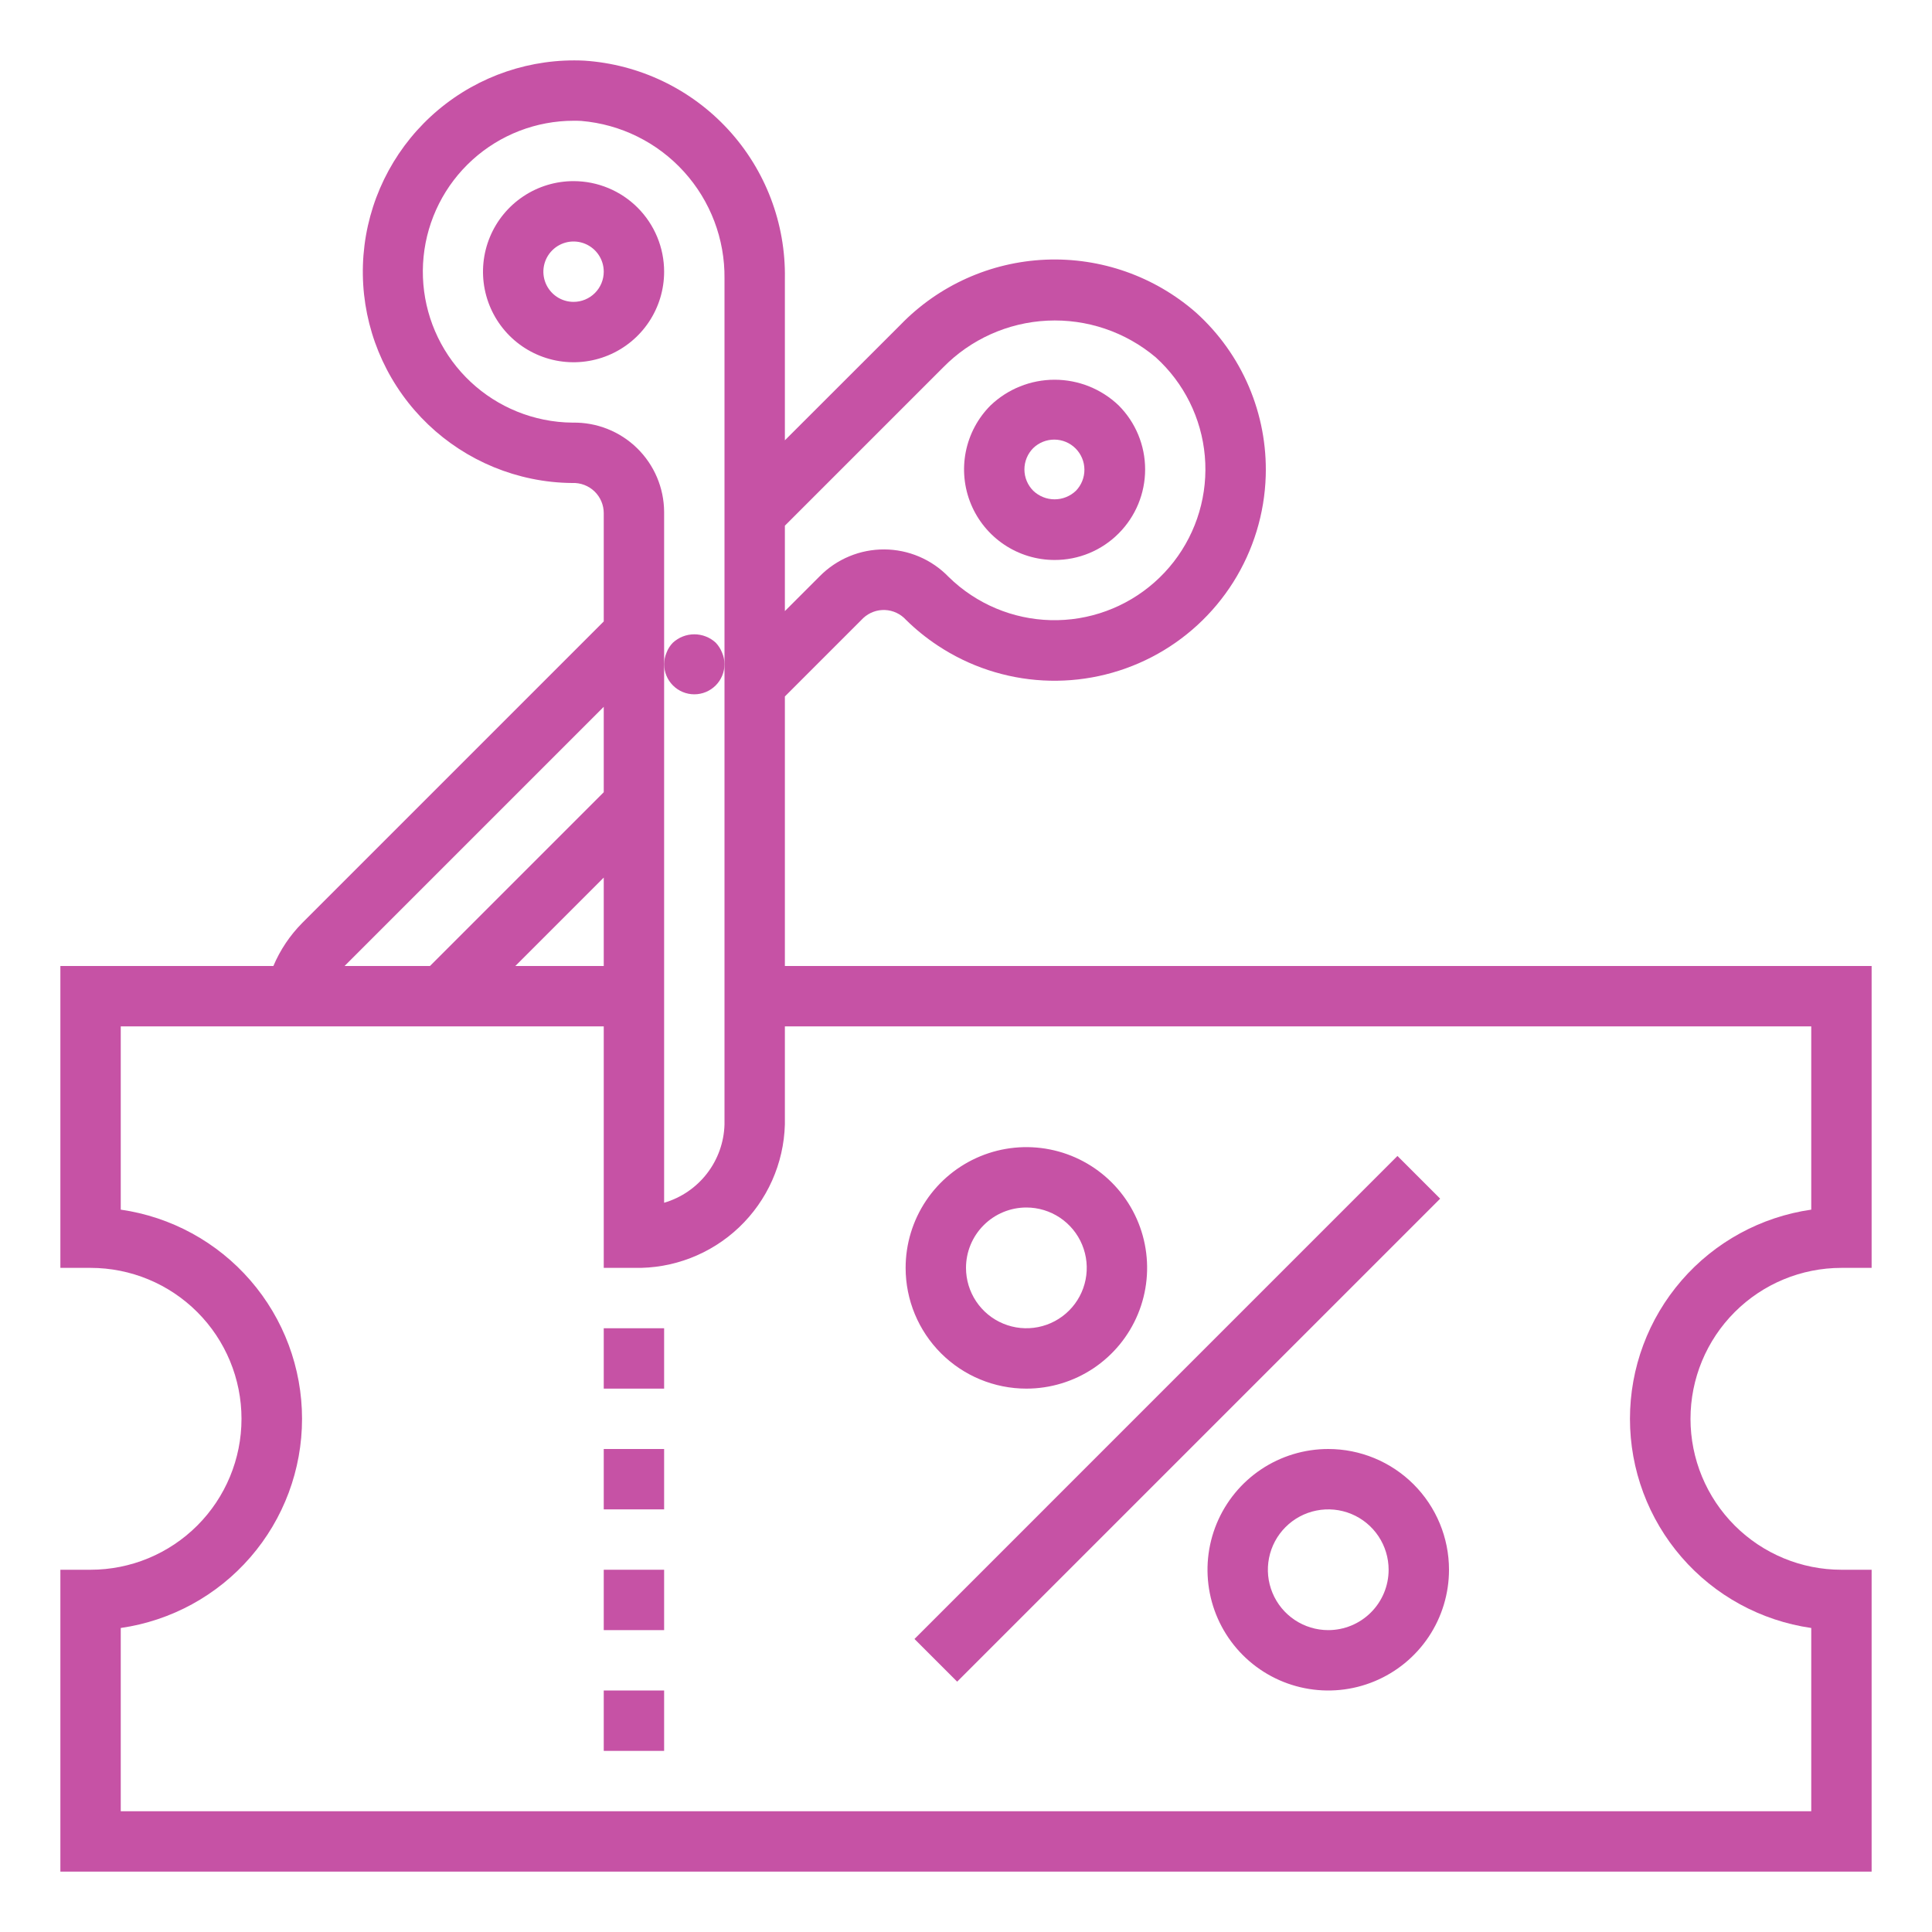 <svg width="128" height="128" viewBox="0 0 128 128" fill="none" xmlns="http://www.w3.org/2000/svg">
<path d="M69.87 37.1C70.658 37.102 71.439 36.948 72.167 36.646C72.895 36.344 73.556 35.901 74.112 35.342C75.237 34.217 75.868 32.691 75.868 31.1C75.868 29.509 75.237 27.983 74.112 26.858C72.969 25.767 71.45 25.158 69.87 25.158C68.29 25.158 66.771 25.767 65.628 26.858C64.789 27.697 64.218 28.766 63.986 29.93C63.755 31.093 63.874 32.3 64.328 33.396C64.782 34.492 65.551 35.429 66.537 36.088C67.523 36.748 68.683 37.1 69.87 37.1ZM68.456 29.686C68.833 29.322 69.338 29.12 69.863 29.125C70.387 29.129 70.889 29.339 71.259 29.71C71.63 30.081 71.841 30.583 71.845 31.107C71.85 31.631 71.648 32.137 71.284 32.514C70.903 32.878 70.397 33.082 69.87 33.082C69.343 33.082 68.836 32.878 68.456 32.514C68.081 32.139 67.87 31.63 67.87 31.1C67.87 30.57 68.081 30.061 68.456 29.686Z" fill="#C652A5"/>
<path d="M124 104H122C119.348 104 116.804 102.946 114.929 101.071C113.054 99.196 112 96.652 112 94C112 91.348 113.054 88.804 114.929 86.929C116.804 85.053 119.348 84 122 84H124V64H52V46.142L57.2 40.942C57.393 40.764 57.619 40.625 57.865 40.535C58.112 40.444 58.374 40.403 58.636 40.415C58.899 40.426 59.156 40.489 59.394 40.601C59.632 40.712 59.845 40.87 60.022 41.064C60.667 41.7 61.372 42.271 62.128 42.77C64.207 44.148 66.616 44.946 69.107 45.081C71.598 45.216 74.079 44.683 76.295 43.538C78.511 42.392 80.38 40.675 81.71 38.565C83.039 36.454 83.781 34.027 83.858 31.534C83.92 29.504 83.539 27.485 82.743 25.617C81.947 23.749 80.753 22.077 79.246 20.716C76.499 18.309 72.932 17.052 69.283 17.204C65.634 17.356 62.183 18.905 59.646 21.532L52 29.172V18.46C52.063 14.807 50.718 11.27 48.244 8.581C45.771 5.893 42.358 4.259 38.712 4.018C35.19 3.848 31.733 5.014 29.033 7.282C26.333 9.55 24.589 12.754 24.148 16.253C23.707 19.751 24.603 23.287 26.657 26.154C28.71 29.021 31.77 31.007 35.224 31.716C36.111 31.899 37.013 31.994 37.918 32C38.188 31.989 38.456 32.032 38.709 32.128C38.961 32.224 39.191 32.369 39.386 32.556C39.58 32.743 39.735 32.967 39.84 33.215C39.946 33.463 40 33.73 40 34V41.172L20.02 61.152C19.209 61.971 18.561 62.938 18.112 64H4V84H6C8.652 84 11.196 85.053 13.071 86.929C14.946 88.804 16 91.348 16 94C16 96.652 14.946 99.196 13.071 101.071C11.196 102.946 8.652 104 6 104H4V124H124V104ZM62.474 24.354C64.303 22.481 66.773 21.37 69.388 21.244C72.003 21.118 74.569 21.986 76.57 23.674C78.44 25.366 79.602 27.703 79.823 30.215C80.044 32.728 79.306 35.231 77.76 37.223C76.213 39.215 73.97 40.549 71.481 40.958C68.992 41.366 66.441 40.819 64.338 39.426C63.8 39.071 63.298 38.665 62.84 38.212C62.287 37.642 61.626 37.188 60.895 36.877C60.165 36.566 59.379 36.404 58.585 36.401C57.791 36.397 57.005 36.551 56.271 36.856C55.538 37.16 54.872 37.607 54.314 38.172L52 40.486V34.828L62.474 24.354ZM37.944 28C37.299 27.996 36.656 27.929 36.024 27.8C33.595 27.307 31.436 25.929 29.965 23.934C28.494 21.939 27.817 19.468 28.064 17.002C28.311 14.536 29.466 12.249 31.304 10.586C33.141 8.922 35.531 8.001 38.01 8C38.176 8 38.346 8 38.514 8.012C41.123 8.233 43.551 9.433 45.31 11.372C47.07 13.31 48.031 15.842 48 18.46V74.5C47.967 75.676 47.562 76.812 46.843 77.743C46.125 78.675 45.129 79.355 44 79.686V33.912C43.995 33.125 43.834 32.346 43.527 31.622C43.219 30.897 42.77 30.241 42.207 29.691C41.644 29.141 40.977 28.708 40.245 28.418C39.513 28.128 38.731 27.986 37.944 28ZM40 64H34.142L40 58.142V64ZM22.848 63.98L40 46.828V52.486L28.486 64H22.834L22.848 63.98ZM120 120H8V107.858C11.334 107.379 14.384 105.715 16.59 103.169C18.797 100.624 20.011 97.368 20.011 94C20.011 90.632 18.797 87.376 16.59 84.831C14.384 82.285 11.334 80.621 8 80.142V68H40V84H42C44.585 84.062 47.088 83.097 48.963 81.316C50.837 79.535 51.929 77.084 52 74.5V68H120V80.142C116.666 80.621 113.616 82.285 111.41 84.831C109.203 87.376 107.989 90.632 107.989 94C107.989 97.368 109.203 100.624 111.41 103.169C113.616 105.715 116.666 107.379 120 107.858V120Z" fill="#C652A5"/>
<path d="M44 112H40V116H44V112Z" fill="#C652A5"/>
<path d="M44 104H40V108H44V104Z" fill="#C652A5"/>
<path d="M44 96H40V100H44V96Z" fill="#C652A5"/>
<path d="M44 88H40V92H44V88Z" fill="#C652A5"/>
<path d="M92.585 76.586L60.586 108.586L63.414 111.414L95.414 79.415L92.585 76.586Z" fill="#C652A5"/>
<path d="M68 92C69.582 92 71.129 91.531 72.445 90.652C73.76 89.773 74.785 88.523 75.391 87.061C75.996 85.6 76.155 83.991 75.846 82.439C75.538 80.887 74.776 79.462 73.657 78.343C72.538 77.224 71.113 76.462 69.561 76.154C68.009 75.845 66.4 76.004 64.939 76.609C63.477 77.215 62.227 78.24 61.348 79.555C60.469 80.871 60 82.418 60 84C60 86.122 60.843 88.157 62.343 89.657C63.843 91.157 65.878 92 68 92ZM68 80C68.791 80 69.564 80.235 70.222 80.674C70.88 81.114 71.393 81.738 71.695 82.469C71.998 83.2 72.078 84.004 71.923 84.78C71.769 85.556 71.388 86.269 70.828 86.828C70.269 87.388 69.556 87.769 68.78 87.923C68.004 88.078 67.2 87.998 66.469 87.695C65.738 87.393 65.114 86.88 64.674 86.222C64.235 85.564 64 84.791 64 84C64 82.939 64.421 81.922 65.172 81.172C65.922 80.421 66.939 80 68 80Z" fill="#C652A5"/>
<path d="M88 96C86.418 96 84.871 96.469 83.555 97.348C82.24 98.227 81.215 99.477 80.609 100.939C80.004 102.4 79.845 104.009 80.154 105.561C80.462 107.113 81.224 108.538 82.343 109.657C83.462 110.776 84.887 111.538 86.439 111.846C87.991 112.155 89.6 111.997 91.061 111.391C92.523 110.786 93.773 109.76 94.652 108.445C95.531 107.129 96 105.582 96 104C96 101.878 95.157 99.843 93.657 98.343C92.157 96.843 90.122 96 88 96ZM88 108C87.209 108 86.436 107.765 85.778 107.326C85.12 106.886 84.607 106.262 84.305 105.531C84.002 104.8 83.922 103.996 84.077 103.22C84.231 102.444 84.612 101.731 85.172 101.172C85.731 100.612 86.444 100.231 87.22 100.077C87.996 99.922 88.8 100.002 89.531 100.304C90.262 100.607 90.886 101.12 91.326 101.778C91.765 102.436 92 103.209 92 104C92 105.061 91.579 106.078 90.828 106.828C90.078 107.579 89.061 108 88 108Z" fill="#C652A5"/>
<path d="M38 12C36.813 12 35.653 12.352 34.667 13.011C33.68 13.671 32.911 14.607 32.457 15.704C32.003 16.8 31.884 18.007 32.115 19.171C32.347 20.334 32.918 21.404 33.757 22.243C34.596 23.082 35.666 23.653 36.83 23.885C37.993 24.116 39.2 23.997 40.296 23.543C41.392 23.089 42.33 22.32 42.989 21.333C43.648 20.347 44 19.187 44 18C44 16.409 43.368 14.883 42.243 13.757C41.117 12.632 39.591 12 38 12ZM38 20C37.604 20 37.218 19.883 36.889 19.663C36.56 19.443 36.304 19.131 36.152 18.765C36.001 18.4 35.961 17.998 36.038 17.61C36.116 17.222 36.306 16.866 36.586 16.586C36.865 16.306 37.222 16.116 37.61 16.038C37.998 15.961 38.4 16.001 38.765 16.152C39.131 16.304 39.443 16.56 39.663 16.889C39.883 17.218 40 17.604 40 18C40 18.53 39.789 19.039 39.414 19.414C39.039 19.789 38.53 20 38 20Z" fill="#C652A5"/>
<path d="M47.42 42.58C47.033 42.223 46.526 42.025 46 42.025C45.474 42.025 44.967 42.223 44.58 42.58C44.395 42.768 44.252 42.993 44.16 43.24C44.057 43.48 44.003 43.739 44 44C44 44.53 44.211 45.039 44.586 45.414C44.961 45.789 45.47 46 46 46C46.53 46 47.039 45.789 47.414 45.414C47.789 45.039 48 44.53 48 44C47.997 43.739 47.943 43.48 47.84 43.24C47.743 42.995 47.601 42.771 47.42 42.58Z" fill="#C652A5"/>
</svg>
